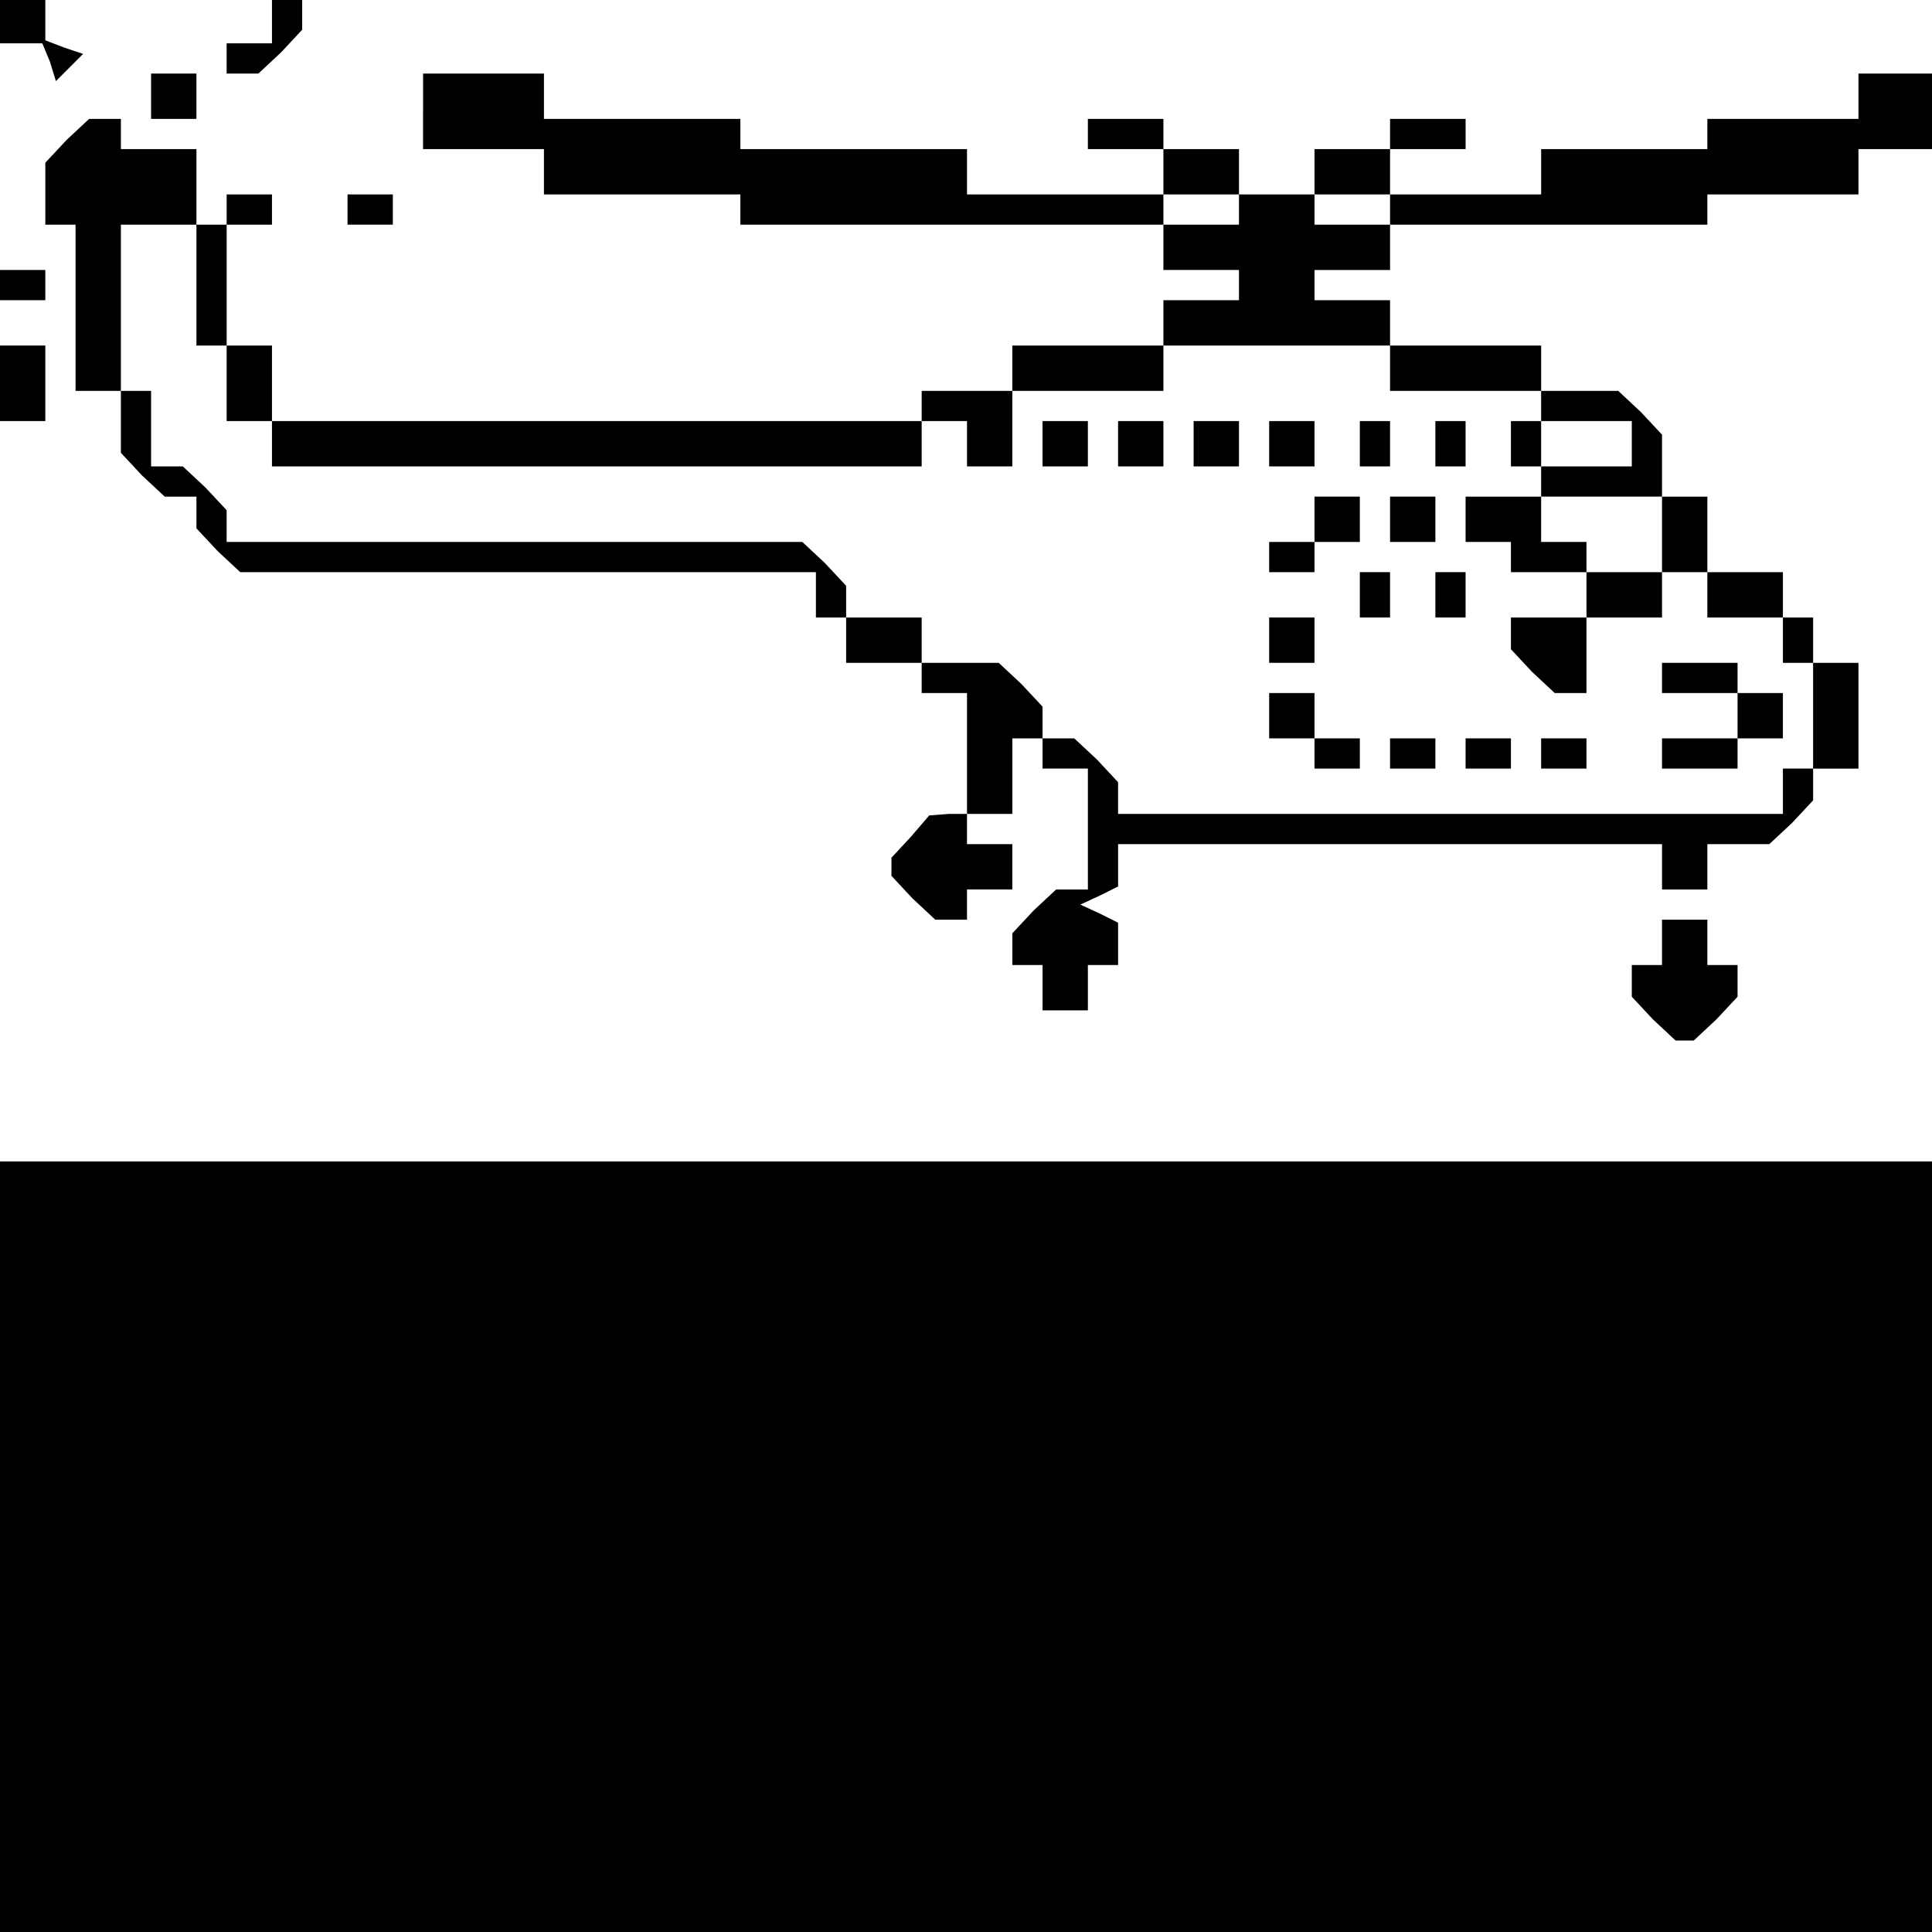 <?xml version="1.0" standalone="no"?>
<!DOCTYPE svg PUBLIC "-//W3C//DTD SVG 20010904//EN"
 "http://www.w3.org/TR/2001/REC-SVG-20010904/DTD/svg10.dtd">
<svg version="1.0" xmlns="http://www.w3.org/2000/svg"
 width="468pt" height="468pt" viewBox="0 0 468 468"
 preserveAspectRatio="xMidYMid meet">
<g transform="translate(0,468) scale(0.366,-0.366)"
fill="#000000" stroke="none">
<path d="M0 1265 l0 -15 14 0 14 0 5 -12 4 -13 9 9 9 9 -12 4 -13 5 0 14 0 14
-15 0 -15 0 0 -15z"/>
<path d="M180 1265 l0 -15 -15 0 -15 0 0 -10 0 -10 11 0 10 0 15 14 14 15 0
10 0 11 -10 0 -10 0 0 -15z"/>
<path d="M100 1215 l0 -15 15 0 15 0 0 15 0 15 -15 0 -15 0 0 -15z"/>
<path d="M280 1205 l0 -25 40 0 40 0 0 -15 0 -15 65 0 65 0 0 -10 0 -10 140 0
140 0 0 -15 0 -15 25 0 25 0 0 -10 0 -10 -25 0 -25 0 0 -15 0 -15 -50 0 -50 0
0 -15 0 -15 50 0 50 0 0 15 0 15 75 0 75 0 0 -15 0 -15 50 0 50 0 0 -10 0 -10
-10 0 -10 0 0 -15 0 -15 10 0 10 0 0 -10 0 -10 -25 0 -25 0 0 -15 0 -15 15 0
15 0 0 -10 0 -10 25 0 25 0 0 -15 0 -15 -25 0 -25 0 0 -11 0 -10 14 -15 15
-14 10 0 11 0 0 25 0 25 25 0 25 0 0 15 0 15 15 0 15 0 0 -15 0 -15 25 0 25 0
0 -15 0 -15 10 0 10 0 0 -35 0 -35 -10 0 -10 0 0 -15 0 -15 -220 0 -220 0 0
11 0 10 -14 15 -15 14 -10 0 -11 0 0 11 0 10 -14 15 -15 14 -25 0 -26 0 0 15
0 15 -25 0 -25 0 0 11 0 10 -14 15 -15 14 -190 0 -191 0 0 11 0 10 -14 15 -15
14 -10 0 -11 0 0 25 0 25 -10 0 -10 0 0 55 0 55 25 0 25 0 0 -40 0 -40 10 0
10 0 0 -25 0 -25 15 0 15 0 0 -15 0 -15 215 0 215 0 0 15 0 15 15 0 15 0 0
-15 0 -15 15 0 15 0 0 25 0 25 -30 0 -30 0 0 -10 0 -10 -215 0 -215 0 0 25 0
25 -15 0 -15 0 0 40 0 40 15 0 15 0 0 10 0 10 -15 0 -15 0 0 -10 0 -10 -10 0
-10 0 0 25 0 25 -25 0 -25 0 0 10 0 10 -11 0 -10 0 -15 -14 -14 -15 0 -20 0
-21 10 0 10 0 0 -55 0 -55 15 0 15 0 0 -21 0 -20 14 -15 15 -14 10 0 11 0 0
-11 0 -10 14 -15 15 -14 190 0 191 0 0 -15 0 -15 10 0 10 0 0 -15 0 -15 25 0
25 0 0 -10 0 -10 15 0 15 0 0 -40 0 -40 15 0 15 0 0 25 0 25 10 0 10 0 0 -10
0 -10 15 0 15 0 0 -40 0 -40 -11 0 -10 0 -15 -14 -14 -15 0 -10 0 -11 10 0 10
0 0 -15 0 -15 15 0 15 0 0 15 0 15 10 0 10 0 0 14 0 14 -12 6 -13 6 13 6 12 6
0 14 0 14 180 0 180 0 0 -15 0 -15 15 0 15 0 0 15 0 15 21 0 20 0 15 14 14 15
0 10 0 11 15 0 15 0 0 35 0 35 -15 0 -15 0 0 15 0 15 -10 0 -10 0 0 15 0 15
-25 0 -25 0 0 25 0 25 -15 0 -15 0 0 21 0 20 -14 15 -15 14 -25 0 -26 0 0 15
0 15 -50 0 -50 0 0 15 0 15 -25 0 -25 0 0 10 0 10 25 0 25 0 0 15 0 15 105 0
105 0 0 10 0 10 50 0 50 0 0 15 0 15 25 0 25 0 0 25 0 25 -25 0 -25 0 0 -15 0
-15 -50 0 -50 0 0 -10 0 -10 -55 0 -55 0 0 -15 0 -15 -50 0 -50 0 0 15 0 15
25 0 25 0 0 10 0 10 -25 0 -25 0 0 -10 0 -10 -25 0 -25 0 0 -15 0 -15 25 0 25
0 0 -10 0 -10 -25 0 -25 0 0 10 0 10 -25 0 -25 0 0 -10 0 -10 -25 0 -25 0 0
10 0 10 25 0 25 0 0 15 0 15 -25 0 -25 0 0 10 0 10 -25 0 -25 0 0 -10 0 -10
25 0 25 0 0 -15 0 -15 -65 0 -65 0 0 15 0 15 -75 0 -75 0 0 10 0 10 -65 0 -65
0 0 15 0 15 -40 0 -40 0 0 -25z m800 -220 l0 -15 -30 0 -30 0 0 15 0 15 30 0
30 0 0 -15z m20 -60 l0 -25 -25 0 -25 0 0 10 0 10 -15 0 -15 0 0 15 0 15 40 0
40 0 0 -25z"/>
<path d="M230 1140 l0 -10 15 0 15 0 0 10 0 10 -15 0 -15 0 0 -10z"/>
<path d="M0 1090 l0 -10 15 0 15 0 0 10 0 10 -15 0 -15 0 0 -10z"/>
<path d="M0 1025 l0 -25 15 0 15 0 0 25 0 25 -15 0 -15 0 0 -25z"/>
<path d="M690 985 l0 -15 15 0 15 0 0 15 0 15 -15 0 -15 0 0 -15z"/>
<path d="M740 985 l0 -15 15 0 15 0 0 15 0 15 -15 0 -15 0 0 -15z"/>
<path d="M790 985 l0 -15 15 0 15 0 0 15 0 15 -15 0 -15 0 0 -15z"/>
<path d="M840 985 l0 -15 15 0 15 0 0 15 0 15 -15 0 -15 0 0 -15z"/>
<path d="M900 985 l0 -15 10 0 10 0 0 15 0 15 -10 0 -10 0 0 -15z"/>
<path d="M950 985 l0 -15 10 0 10 0 0 15 0 15 -10 0 -10 0 0 -15z"/>
<path d="M870 935 l0 -15 -15 0 -15 0 0 -10 0 -10 15 0 15 0 0 10 0 10 15 0
15 0 0 15 0 15 -15 0 -15 0 0 -15z"/>
<path d="M920 935 l0 -15 15 0 15 0 0 15 0 15 -15 0 -15 0 0 -15z"/>
<path d="M900 885 l0 -15 10 0 10 0 0 15 0 15 -10 0 -10 0 0 -15z"/>
<path d="M950 885 l0 -15 10 0 10 0 0 15 0 15 -10 0 -10 0 0 -15z"/>
<path d="M840 855 l0 -15 15 0 15 0 0 15 0 15 -15 0 -15 0 0 -15z"/>
<path d="M1100 830 l0 -10 25 0 25 0 0 -15 0 -15 -25 0 -25 0 0 -10 0 -10 25
0 25 0 0 10 0 10 15 0 15 0 0 15 0 15 -15 0 -15 0 0 10 0 10 -25 0 -25 0 0
-10z"/>
<path d="M840 805 l0 -15 15 0 15 0 0 -10 0 -10 15 0 15 0 0 10 0 10 -15 0
-15 0 0 15 0 15 -15 0 -15 0 0 -15z"/>
<path d="M920 780 l0 -10 15 0 15 0 0 10 0 10 -15 0 -15 0 0 -10z"/>
<path d="M970 780 l0 -10 15 0 15 0 0 10 0 10 -15 0 -15 0 0 -10z"/>
<path d="M1020 780 l0 -10 15 0 15 0 0 10 0 10 -15 0 -15 0 0 -10z"/>
<path d="M603 725 l-13 -14 0 -6 0 -6 14 -15 15 -14 10 0 11 0 0 10 0 10 15 0
15 0 0 15 0 15 -15 0 -15 0 0 10 0 10 -12 0 -13 -1 -12 -14z"/>
<path d="M1100 655 l0 -15 -10 0 -10 0 0 -11 0 -10 14 -15 15 -14 6 0 6 0 15
14 14 15 0 10 0 11 -10 0 -10 0 0 15 0 15 -15 0 -15 0 0 -15z"/>
<path d="M0 255 l0 -255 640 0 640 0 0 255 0 255 -640 0 -640 0 0 -255z"/>
</g>
</svg>
